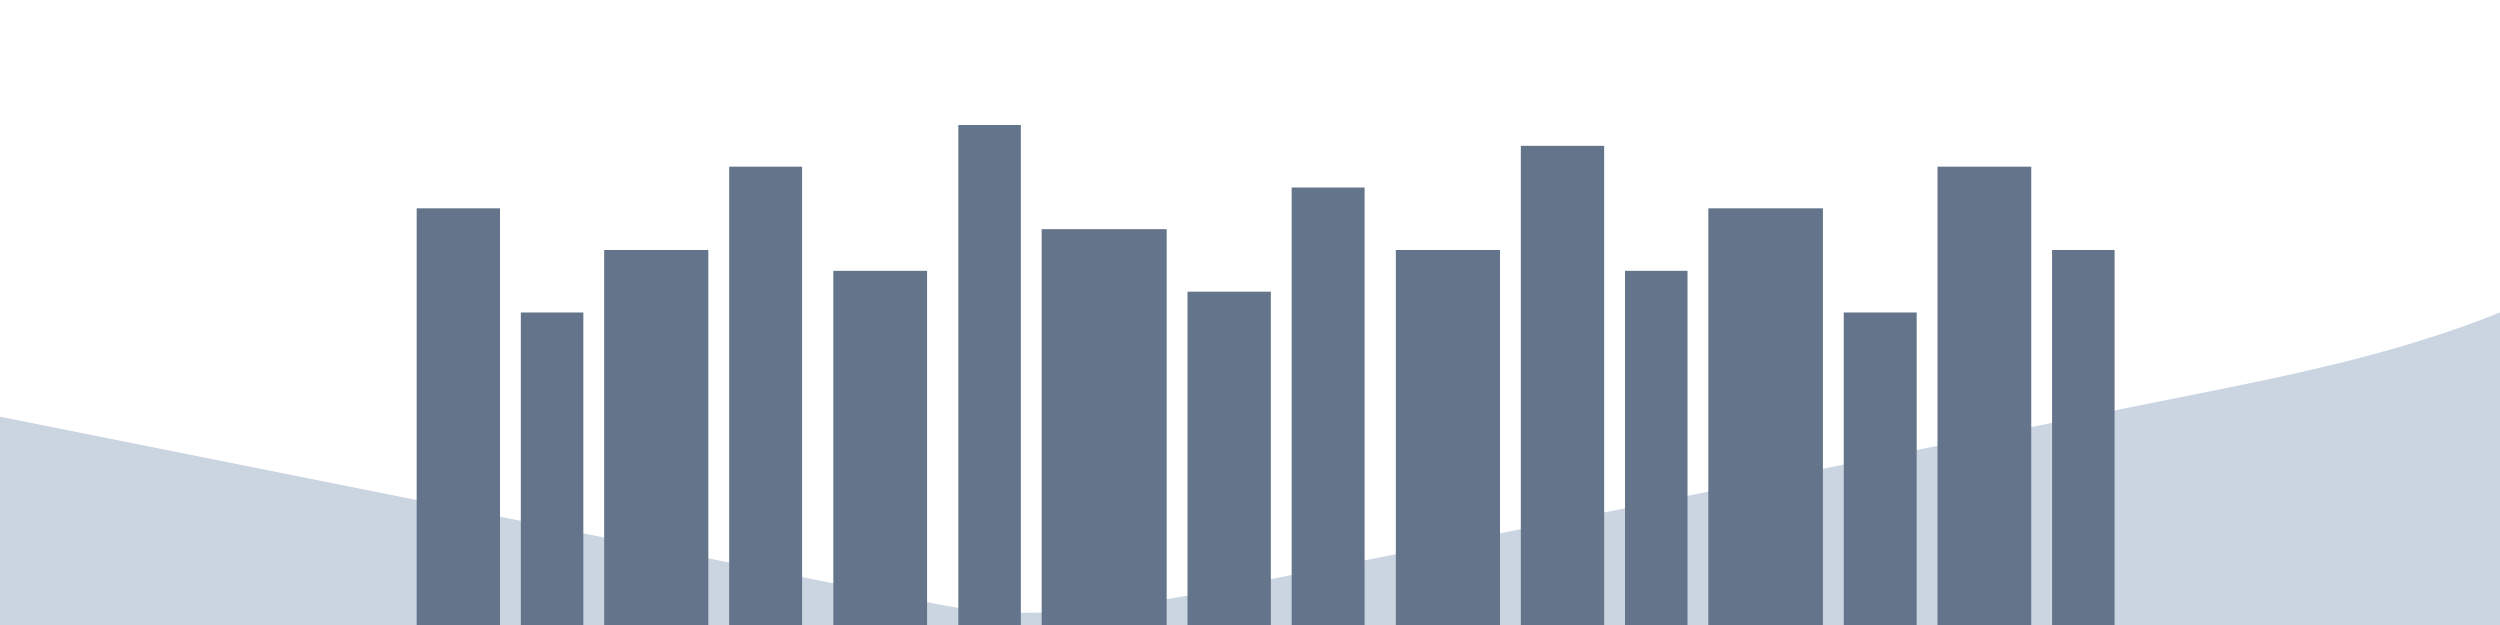 <svg width="1200" height="300" viewBox="0 0 1200 300" fill="none" xmlns="http://www.w3.org/2000/svg">
  <path d="M0 300H1200V150C1150 170 1100 180 1050 190C1000 200 950 210 900 220C850 230 800 240 750 250C700 260 650 270 600 280C550 290 500 300 450 290C400 280 350 270 300 260C250 250 200 240 150 230C100 220 50 210 0 200V300Z" fill="#CBD5E1"/>
  <rect x="200" y="100" width="40" height="200" fill="#64748B"/>
  <rect x="250" y="150" width="30" height="150" fill="#64748B"/>
  <rect x="290" y="120" width="50" height="180" fill="#64748B"/>
  <rect x="350" y="80" width="35" height="220" fill="#64748B"/>
  <rect x="400" y="130" width="45" height="170" fill="#64748B"/>
  <rect x="460" y="60" width="30" height="240" fill="#64748B"/>
  <rect x="500" y="110" width="60" height="190" fill="#64748B"/>
  <rect x="570" y="140" width="40" height="160" fill="#64748B"/>
  <rect x="620" y="90" width="35" height="210" fill="#64748B"/>
  <rect x="670" y="120" width="50" height="180" fill="#64748B"/>
  <rect x="730" y="70" width="40" height="230" fill="#64748B"/>
  <rect x="780" y="130" width="30" height="170" fill="#64748B"/>
  <rect x="820" y="100" width="55" height="200" fill="#64748B"/>
  <rect x="885" y="150" width="35" height="150" fill="#64748B"/>
  <rect x="930" y="80" width="45" height="220" fill="#64748B"/>
  <rect x="985" y="120" width="30" height="180" fill="#64748B"/>
</svg>

